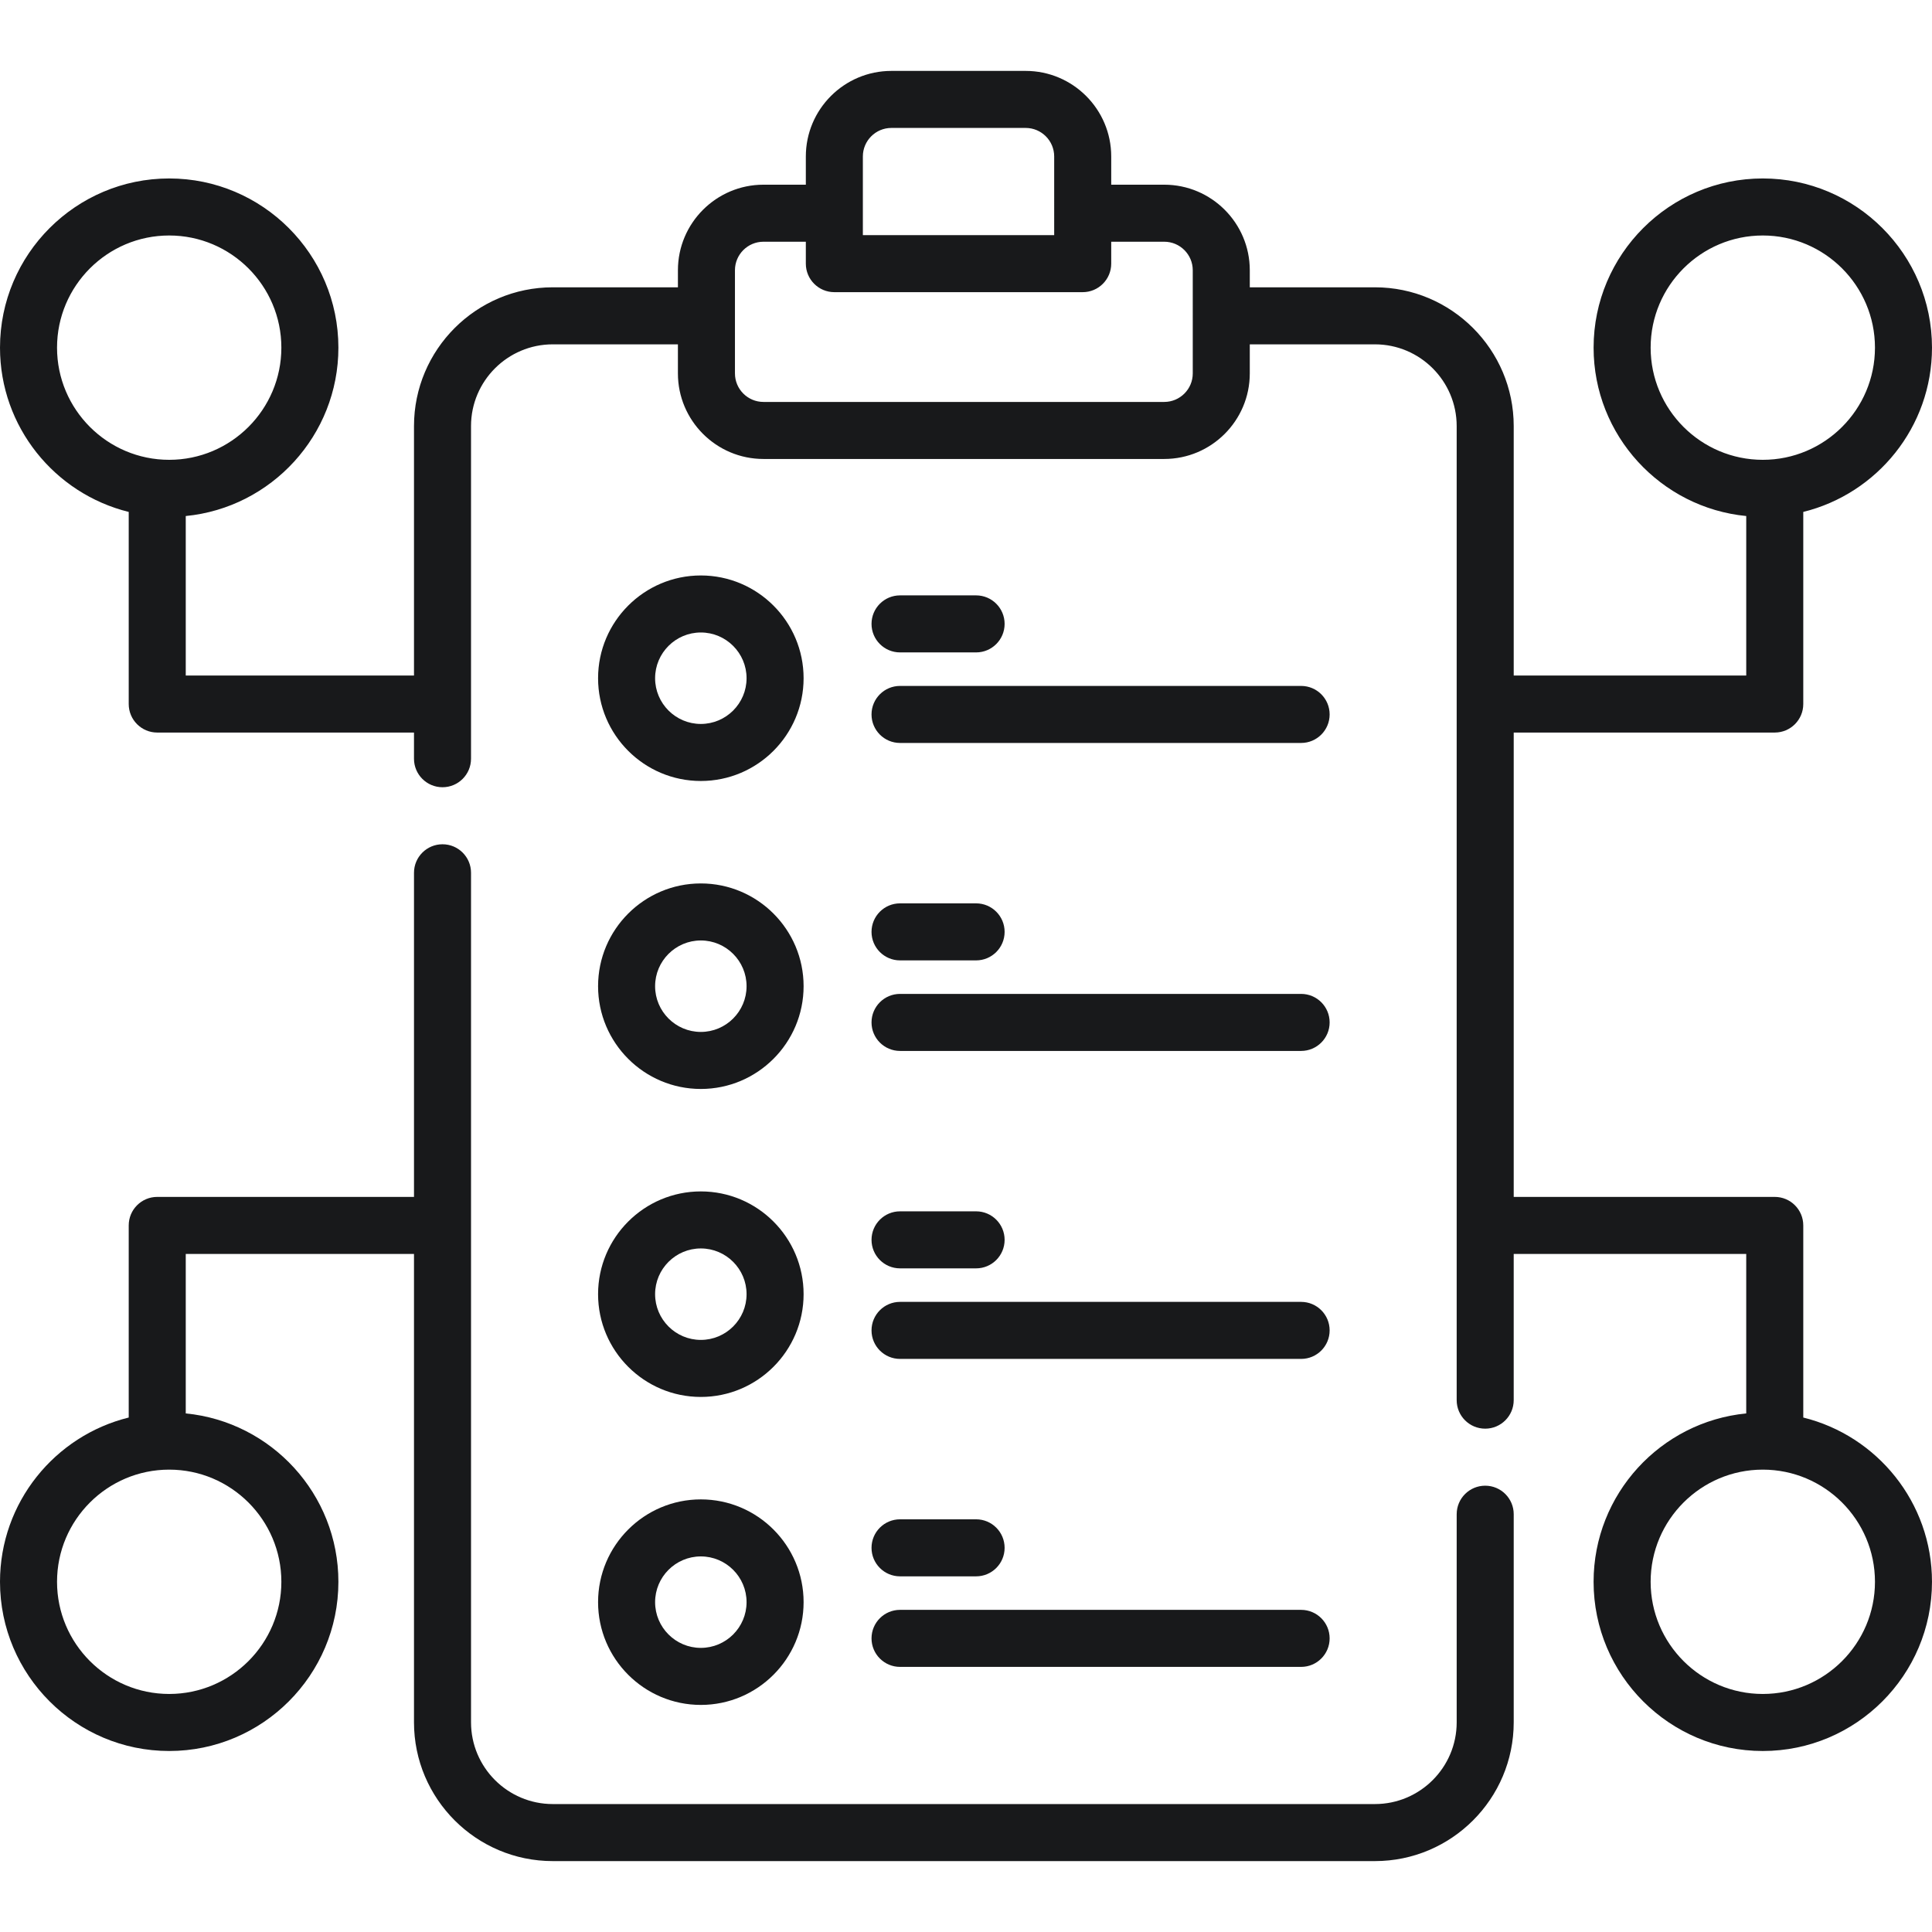 <?xml version="1.0" encoding="iso-8859-1"?>
<!-- Generator: Adobe Illustrator 21.0.0, SVG Export Plug-In . SVG Version: 6.00 Build 0)  -->
<svg version="1.1" id="Capa_1" xmlns="http://www.w3.org/2000/svg" xmlns:xlink="http://www.w3.org/1999/xlink" x="0px" y="0px"
	 viewBox="0 0 508.128 508.128" style="enable-background:new 0 0 508.128 508.128;" xml:space="preserve">
<path style="fill:#18191B;" d="M390.617,390.747c-4.143,0-7.5,3.358-7.5,7.5v54.732c0,11.855-9.645,21.5-21.5,21.5H145.383
	c-11.855,0-21.5-9.645-21.5-21.5V229.548c0-4.142-3.357-7.5-7.5-7.5s-7.5,3.358-7.5,7.5v85.245H41.354c-4.143,0-7.5,3.358-7.5,7.5
	v50.526C14.443,377.604,0,395.155,0,416.023c0,24.538,19.963,44.5,44.5,44.5s44.5-19.962,44.5-44.5
	c0-23.068-17.645-42.088-40.146-44.284v-41.946h60.028V452.98c0,20.126,16.374,36.5,36.5,36.5h216.234
	c20.126,0,36.5-16.374,36.5-36.5v-54.732C398.117,394.105,394.76,390.747,390.617,390.747z M74,416.023
	c0,16.267-13.233,29.5-29.5,29.5S15,432.29,15,416.023s13.233-29.5,29.5-29.5S74,399.757,74,416.023z"/>
<path style="fill:#18191B;" d="M184.325,205.404c14.903,0,27.027-12.125,27.027-27.027c0-14.903-12.124-27.028-27.027-27.028
	s-27.028,12.125-27.028,27.028C157.297,193.279,169.422,205.404,184.325,205.404z M184.325,166.348
	c6.632,0,12.027,5.396,12.027,12.028c0,6.632-5.396,12.027-12.027,12.027c-6.633,0-12.028-5.396-12.028-12.027
	C172.297,171.744,177.692,166.348,184.325,166.348z"/>
<path style="fill:#18191B;" d="M236.716,171.588h20.004c4.143,0,7.5-3.358,7.5-7.5s-3.357-7.5-7.5-7.5h-20.004
	c-4.143,0-7.5,3.358-7.5,7.5S232.573,171.588,236.716,171.588z"/>
<path style="fill:#18191B;" d="M236.716,195.402h105.487c4.143,0,7.5-3.358,7.5-7.5s-3.357-7.5-7.5-7.5H236.716
	c-4.143,0-7.5,3.358-7.5,7.5S232.573,195.402,236.716,195.402z"/>
<path style="fill:#18191B;" d="M184.325,286.404c14.903,0,27.027-12.125,27.027-27.027c0-14.903-12.124-27.028-27.027-27.028
	s-27.028,12.125-27.028,27.028C157.297,274.279,169.422,286.404,184.325,286.404z M184.325,247.348
	c6.632,0,12.027,5.396,12.027,12.028c0,6.632-5.396,12.027-12.027,12.027c-6.633,0-12.028-5.396-12.028-12.027
	C172.297,252.744,177.692,247.348,184.325,247.348z"/>
<path style="fill:#18191B;" d="M236.716,252.588h20.004c4.143,0,7.5-3.358,7.5-7.5s-3.357-7.5-7.5-7.5h-20.004
	c-4.143,0-7.5,3.358-7.5,7.5S232.573,252.588,236.716,252.588z"/>
<path style="fill:#18191B;" d="M236.716,276.402h105.487c4.143,0,7.5-3.358,7.5-7.5s-3.357-7.5-7.5-7.5H236.716
	c-4.143,0-7.5,3.358-7.5,7.5S232.573,276.402,236.716,276.402z"/>
<path style="fill:#18191B;" d="M184.325,367.404c14.903,0,27.027-12.125,27.027-27.027c0-14.903-12.124-27.028-27.027-27.028
	s-27.028,12.125-27.028,27.028C157.297,355.279,169.422,367.404,184.325,367.404z M184.325,328.348
	c6.632,0,12.027,5.396,12.027,12.028c0,6.632-5.396,12.027-12.027,12.027c-6.633,0-12.028-5.396-12.028-12.027
	C172.297,333.744,177.692,328.348,184.325,328.348z"/>
<path style="fill:#18191B;" d="M236.716,333.588h20.004c4.143,0,7.5-3.358,7.5-7.5s-3.357-7.5-7.5-7.5h-20.004
	c-4.143,0-7.5,3.358-7.5,7.5S232.573,333.588,236.716,333.588z"/>
<path style="fill:#18191B;" d="M236.716,357.402h105.487c4.143,0,7.5-3.358,7.5-7.5s-3.357-7.5-7.5-7.5H236.716
	c-4.143,0-7.5,3.358-7.5,7.5S232.573,357.402,236.716,357.402z"/>
<path style="fill:#18191B;" d="M184.325,448.404c14.903,0,27.027-12.125,27.027-27.027c0-14.903-12.124-27.028-27.027-27.028
	s-27.028,12.125-27.028,27.028C157.297,436.279,169.422,448.404,184.325,448.404z M184.325,409.348
	c6.632,0,12.027,5.396,12.027,12.028c0,6.632-5.396,12.027-12.027,12.027c-6.633,0-12.028-5.396-12.028-12.027
	C172.297,414.744,177.692,409.348,184.325,409.348z"/>
<path style="fill:#18191B;" d="M236.716,414.588h20.004c4.143,0,7.5-3.358,7.5-7.5s-3.357-7.5-7.5-7.5h-20.004
	c-4.143,0-7.5,3.358-7.5,7.5S232.573,414.588,236.716,414.588z"/>
<path style="fill:#18191B;" d="M236.716,438.402h105.487c4.143,0,7.5-3.358,7.5-7.5s-3.357-7.5-7.5-7.5H236.716
	c-4.143,0-7.5,3.358-7.5,7.5S232.573,438.402,236.716,438.402z"/>
<path style="fill:#18191B;" d="M474.272,372.82v-50.526c0-4.142-3.357-7.5-7.5-7.5h-68.655V192.665h68.655
	c4.143,0,7.5-3.358,7.5-7.5v-50.526c19.413-4.784,33.855-22.335,33.855-43.204c0-24.538-19.963-44.5-44.5-44.5
	s-44.5,19.962-44.5,44.5c0,23.068,17.644,42.088,40.145,44.284v41.946h-61.155v-65.601c0-20.126-16.374-36.5-36.5-36.5h-32.914
	v-4.488c0-12.407-10.094-22.5-22.5-22.5h-13.944v-7.427c0-12.407-10.094-22.5-22.5-22.5h-35.32c-12.406,0-22.5,10.093-22.5,22.5
	v7.427h-11.142c-12.406,0-22.5,10.093-22.5,22.5v4.488h-32.914c-20.126,0-36.5,16.374-36.5,36.5v65.601H48.854v-41.946
	C71.355,133.523,89,114.503,89,91.435c0-24.538-19.963-44.5-44.5-44.5S0,66.897,0,91.435c0,20.868,14.443,38.419,33.854,43.204
	v50.526c0,4.142,3.357,7.5,7.5,7.5h67.528v6.883c0,4.142,3.357,7.5,7.5,7.5s7.5-3.358,7.5-7.5v-87.484
	c0-11.855,9.645-21.5,21.5-21.5h32.914v7.648c0,12.407,10.094,22.5,22.5,22.5h105.406c12.406,0,22.5-10.093,22.5-22.5v-7.648h32.914
	c11.855,0,21.5,9.645,21.5,21.5v256.184c0,4.142,3.357,7.5,7.5,7.5s7.5-3.358,7.5-7.5v-38.454h61.155v41.946
	c-22.5,2.196-40.145,21.216-40.145,44.284c0,24.538,19.963,44.5,44.5,44.5s44.5-19.962,44.5-44.5
	C508.128,395.155,493.685,377.604,474.272,372.82z M434.128,91.435c0-16.267,13.233-29.5,29.5-29.5s29.5,13.233,29.5,29.5
	s-13.233,29.5-29.5,29.5S434.128,107.701,434.128,91.435z M15,91.435c0-16.267,13.233-29.5,29.5-29.5S74,75.168,74,91.435
	s-13.233,29.5-29.5,29.5S15,107.701,15,91.435z M226.938,41.148c0-4.136,3.364-7.5,7.5-7.5h35.32c4.136,0,7.5,3.364,7.5,7.5V61.84
	h-50.32V41.148z M313.703,98.212c0,4.136-3.364,7.5-7.5,7.5H200.797c-4.136,0-7.5-3.364-7.5-7.5V71.075c0-4.135,3.364-7.5,7.5-7.5
	h11.142v5.765c0,4.142,3.357,7.5,7.5,7.5h65.32c4.143,0,7.5-3.358,7.5-7.5v-5.765h13.944c4.136,0,7.5,3.365,7.5,7.5V98.212z
	 M463.628,445.523c-16.267,0-29.5-13.233-29.5-29.5s13.233-29.5,29.5-29.5s29.5,13.233,29.5,29.5S479.895,445.523,463.628,445.523z"
	/>
<g>
</g>
<g>
</g>
<g>
</g>
<g>
</g>
<g>
</g>
<g>
</g>
<g>
</g>
<g>
</g>
<g>
</g>
<g>
</g>
<g>
</g>
<g>
</g>
<g>
</g>
<g>
</g>
<g>
</g>
</svg>

